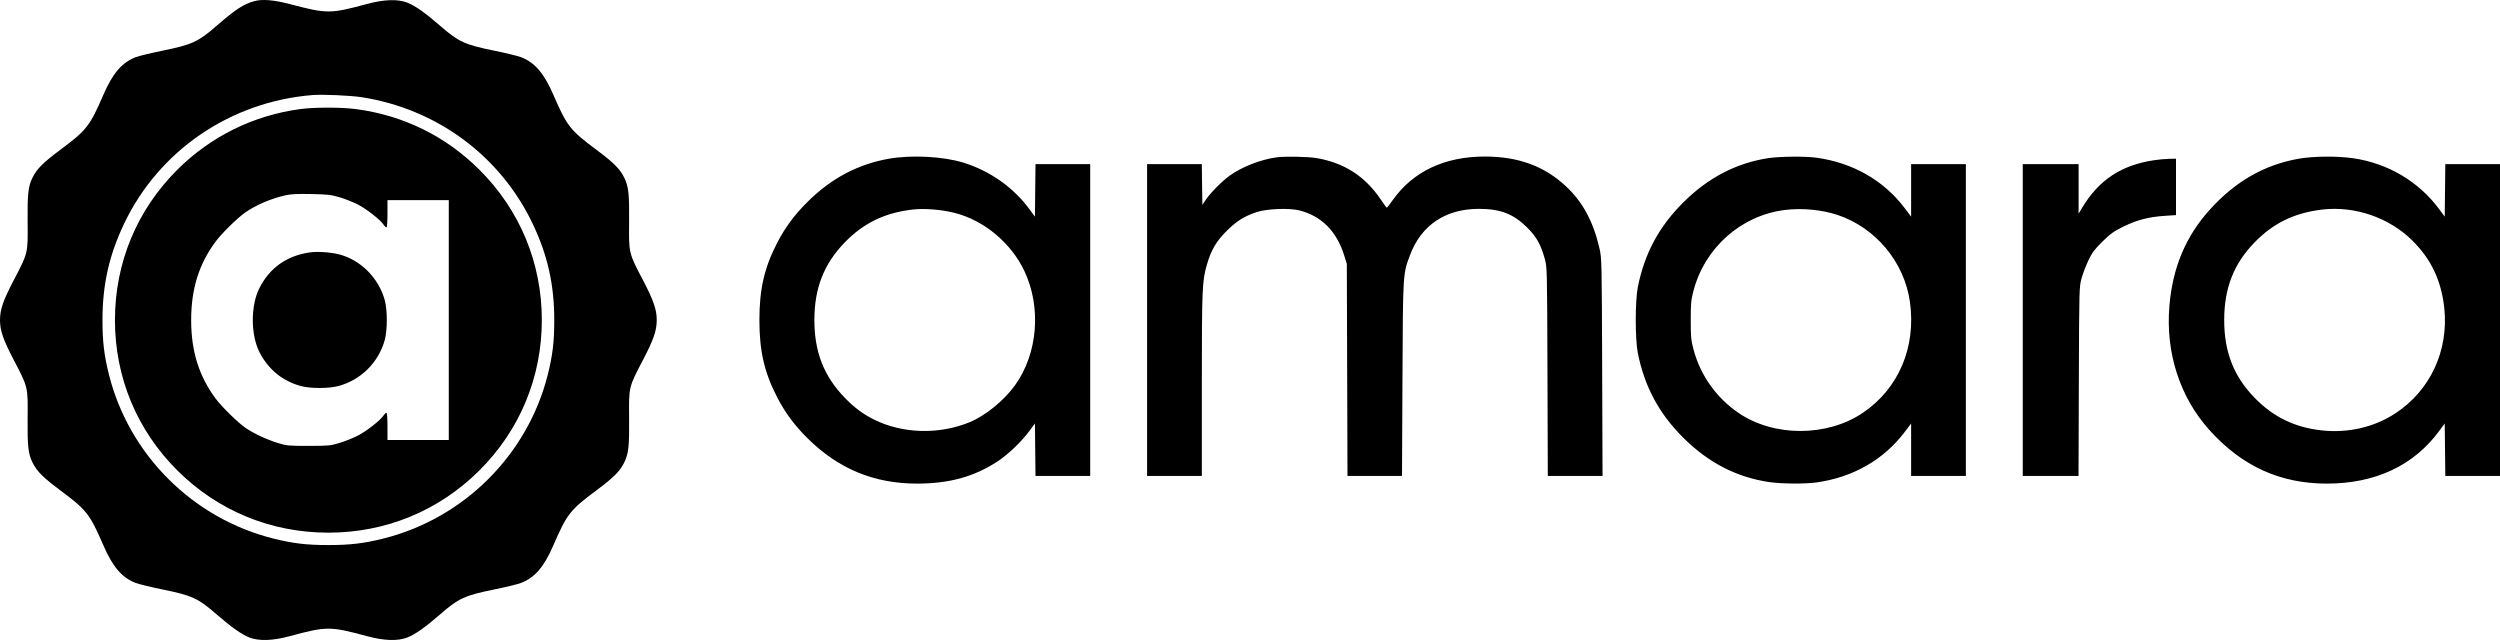 <svg width="125" height="32" viewBox="0 0 125 32" fill="none" xmlns="http://www.w3.org/2000/svg">
<path fill-rule="evenodd" clip-rule="evenodd" d="M12.711 0.058C12.169 0.21 11.766 0.475 10.809 1.308C9.903 2.096 9.601 2.233 8.1 2.539C7.543 2.652 6.952 2.796 6.786 2.859C6.098 3.123 5.636 3.661 5.166 4.746C4.49 6.306 4.332 6.509 3.028 7.48C2.146 8.137 1.842 8.442 1.623 8.887C1.409 9.322 1.368 9.706 1.381 11.125C1.396 12.675 1.406 12.635 0.685 14.014C0.157 15.025 0 15.48 0 16.003C0 16.526 0.157 16.982 0.685 17.993C1.406 19.372 1.396 19.332 1.381 20.882C1.368 22.301 1.409 22.685 1.623 23.12C1.842 23.565 2.146 23.869 3.028 24.527C4.332 25.498 4.49 25.701 5.166 27.26C5.636 28.346 6.098 28.884 6.786 29.147C6.952 29.211 7.543 29.355 8.1 29.468C9.611 29.775 9.899 29.908 10.836 30.723C11.569 31.361 12.082 31.722 12.471 31.875C12.944 32.061 13.628 32.039 14.476 31.811C16.338 31.308 16.499 31.308 18.361 31.811C19.209 32.039 19.893 32.061 20.366 31.875C20.756 31.722 21.268 31.361 22.001 30.723C22.938 29.908 23.227 29.775 24.737 29.468C25.294 29.355 25.885 29.211 26.051 29.147C26.739 28.884 27.201 28.346 27.671 27.26C28.347 25.701 28.505 25.498 29.809 24.527C30.691 23.869 30.995 23.565 31.214 23.12C31.428 22.685 31.47 22.301 31.456 20.882C31.441 19.332 31.431 19.372 32.152 17.993C32.68 16.982 32.837 16.526 32.837 16.003C32.837 15.48 32.68 15.025 32.152 14.014C31.431 12.635 31.441 12.675 31.456 11.125C31.47 9.706 31.428 9.322 31.214 8.887C30.995 8.442 30.691 8.137 29.809 7.48C28.505 6.509 28.347 6.306 27.671 4.746C27.201 3.661 26.739 3.123 26.051 2.859C25.885 2.796 25.294 2.652 24.737 2.539C23.227 2.232 22.938 2.099 22.001 1.284C21.268 0.646 20.756 0.285 20.366 0.132C19.893 -0.054 19.209 -0.032 18.361 0.196C16.503 0.697 16.36 0.697 14.491 0.204C13.702 -0.004 13.108 -0.053 12.711 0.058ZM15.625 4.753C11.53 5.082 7.95 7.524 6.208 11.179C5.455 12.757 5.124 14.233 5.124 16.003C5.124 17.083 5.205 17.767 5.449 18.737C6.458 22.748 9.647 25.924 13.674 26.929C14.648 27.172 15.334 27.253 16.419 27.253C17.503 27.253 18.189 27.172 19.163 26.929C23.19 25.924 26.379 22.748 27.388 18.737C27.632 17.767 27.713 17.083 27.713 16.003C27.713 14.233 27.382 12.757 26.63 11.179C25.014 7.791 21.839 5.444 18.081 4.86C17.521 4.773 16.131 4.713 15.625 4.753ZM14.996 5.456C12.656 5.776 10.535 6.824 8.869 8.484C6.844 10.5 5.747 13.144 5.747 16.003C5.747 18.863 6.844 21.507 8.869 23.523C10.893 25.54 13.548 26.633 16.419 26.633C19.289 26.633 21.944 25.54 23.968 23.523C25.993 21.507 27.091 18.863 27.091 16.003C27.091 13.144 25.993 10.5 23.968 8.484C22.284 6.806 20.166 5.766 17.798 5.455C17.055 5.357 15.714 5.358 14.996 5.456ZM44.44 7.937C42.902 8.209 41.577 8.909 40.397 10.074C39.734 10.728 39.268 11.354 38.864 12.133C38.216 13.384 37.97 14.45 37.97 16.003C37.97 17.557 38.216 18.623 38.864 19.874C39.268 20.653 39.734 21.279 40.397 21.933C41.93 23.446 43.711 24.18 45.847 24.18C47.47 24.18 48.726 23.832 49.892 23.06C50.422 22.708 51.081 22.076 51.472 21.545L51.746 21.173L51.761 22.486L51.775 23.798H53.142H54.51V16.003V8.208H53.142H51.775L51.761 9.521L51.746 10.834L51.472 10.461C50.67 9.371 49.508 8.55 48.183 8.136C47.176 7.821 45.575 7.736 44.44 7.937ZM63.841 7.865C63.043 7.973 62.113 8.333 61.496 8.773C61.106 9.052 60.51 9.654 60.279 10.003L60.119 10.245L60.104 9.227L60.09 8.208H58.722H57.355V16.003V23.798H58.724H60.092L60.092 19.233C60.092 14.408 60.108 14.05 60.347 13.225C60.562 12.489 60.814 12.061 61.347 11.533C61.841 11.044 62.207 10.815 62.828 10.606C63.325 10.438 64.457 10.392 64.963 10.519C66.075 10.798 66.84 11.568 67.215 12.788L67.341 13.196L67.358 18.497L67.374 23.798H68.737H70.1L70.123 18.961C70.148 13.614 70.142 13.704 70.507 12.74C71.067 11.256 72.282 10.443 73.938 10.443C75.019 10.443 75.664 10.691 76.351 11.369C76.817 11.829 77.035 12.213 77.234 12.924C77.356 13.359 77.356 13.369 77.373 18.579L77.39 23.798H78.759H80.127L80.108 18.361C80.09 13.045 80.087 12.912 79.973 12.418C79.664 11.073 79.136 10.096 78.296 9.313C77.211 8.302 75.915 7.827 74.239 7.827C72.232 7.827 70.65 8.575 69.64 10C69.491 10.211 69.356 10.384 69.341 10.385C69.326 10.385 69.186 10.196 69.03 9.964C68.256 8.818 67.215 8.145 65.845 7.907C65.424 7.833 64.255 7.809 63.841 7.865ZM88.387 7.911C86.798 8.161 85.404 8.89 84.17 10.115C82.955 11.322 82.231 12.665 81.893 14.343C81.752 15.039 81.752 16.968 81.893 17.664C82.231 19.341 82.955 20.685 84.17 21.892C85.423 23.136 86.811 23.854 88.441 24.101C89.057 24.194 90.232 24.204 90.829 24.121C92.639 23.87 94.185 22.988 95.228 21.609L95.556 21.175V22.487V23.798H96.924H98.293V16.003V8.208H96.924H95.556V9.52V10.832L95.228 10.398C94.185 9.019 92.639 8.136 90.829 7.886C90.259 7.807 88.962 7.82 88.387 7.911ZM114.93 7.937C113.209 8.242 111.76 9.074 110.481 10.494C109.286 11.82 108.633 13.377 108.471 15.281C108.271 17.633 108.988 19.856 110.481 21.513C112.101 23.31 114.01 24.18 116.338 24.18C118.769 24.18 120.682 23.283 121.967 21.539L122.236 21.173L122.251 22.486L122.266 23.798H123.633H125V16.003V8.208H123.633H122.266L122.251 9.521L122.236 10.834L121.967 10.468C120.944 9.081 119.405 8.167 117.659 7.912C116.87 7.796 115.663 7.808 114.93 7.937ZM107.673 8.015C106.054 8.266 104.948 8.998 104.12 10.367L103.93 10.682V9.445V8.208H102.534H101.138V16.003V23.798H102.532H103.926L103.942 19.07C103.959 14.363 103.96 14.339 104.082 13.905C104.149 13.665 104.304 13.261 104.426 13.007C104.608 12.627 104.732 12.462 105.123 12.078C105.525 11.683 105.688 11.566 106.173 11.328C106.84 11 107.434 10.846 108.239 10.792L108.8 10.755V9.345V7.936L108.458 7.941C108.27 7.944 107.917 7.977 107.673 8.015ZM14.29 9.761C13.56 9.926 12.83 10.235 12.276 10.614C11.895 10.875 11.093 11.659 10.784 12.075C9.947 13.201 9.558 14.445 9.558 16.003C9.558 17.561 9.947 18.806 10.784 19.932C11.093 20.347 11.895 21.132 12.276 21.393C12.685 21.673 13.334 21.978 13.874 22.144C14.342 22.288 14.419 22.295 15.433 22.294C16.439 22.293 16.529 22.284 16.991 22.143C17.26 22.061 17.669 21.896 17.9 21.776C18.34 21.548 19.015 21.02 19.173 20.779C19.225 20.701 19.291 20.637 19.32 20.637C19.352 20.637 19.374 20.911 19.374 21.318V22H20.906H22.439V16.003V10.007H20.906H19.374V10.689C19.374 11.096 19.352 11.37 19.32 11.37C19.291 11.37 19.225 11.306 19.173 11.228C19.015 10.987 18.34 10.459 17.9 10.23C17.669 10.111 17.26 9.947 16.991 9.867C16.561 9.739 16.386 9.719 15.57 9.702C14.894 9.688 14.544 9.704 14.29 9.761ZM45.616 10.479C44.23 10.643 43.18 11.152 42.243 12.115C41.196 13.191 40.719 14.406 40.719 16.003C40.719 17.601 41.196 18.816 42.243 19.892C42.722 20.385 43.154 20.706 43.701 20.978C45.126 21.688 46.949 21.739 48.474 21.113C49.272 20.785 50.205 20.026 50.757 19.255C51.889 17.674 52.077 15.375 51.223 13.559C50.557 12.143 49.197 11.011 47.717 10.641C47.05 10.475 46.205 10.409 45.616 10.479ZM89.221 10.501C87.055 10.782 85.257 12.37 84.682 14.511C84.552 14.996 84.537 15.145 84.537 16.003C84.537 16.862 84.552 17.011 84.682 17.495C85.025 18.774 85.826 19.898 86.93 20.649C88.696 21.852 91.356 21.849 93.142 20.641C94.933 19.43 95.813 17.358 95.497 15.097C95.219 13.106 93.786 11.385 91.876 10.746C91.091 10.484 90.079 10.39 89.221 10.501ZM116.107 10.479C114.721 10.643 113.67 11.152 112.733 12.115C111.686 13.191 111.21 14.406 111.21 16.003C111.21 17.601 111.686 18.816 112.733 19.892C113.667 20.851 114.732 21.369 116.074 21.518C117.403 21.665 118.718 21.361 119.78 20.66C121.516 19.515 122.437 17.53 122.215 15.414C122.07 14.036 121.56 12.957 120.61 12.02C119.448 10.874 117.732 10.287 116.107 10.479ZM15.488 12.621C14.339 12.784 13.477 13.397 12.967 14.412C12.531 15.282 12.531 16.725 12.967 17.595C13.403 18.464 14.131 19.06 15.054 19.305C15.526 19.43 16.436 19.43 16.911 19.304C18.044 19.005 18.934 18.118 19.242 16.985C19.372 16.502 19.372 15.505 19.242 15.022C18.937 13.898 18.029 12.988 16.939 12.714C16.516 12.608 15.871 12.567 15.488 12.621Z" fill="black"/>
</svg>

